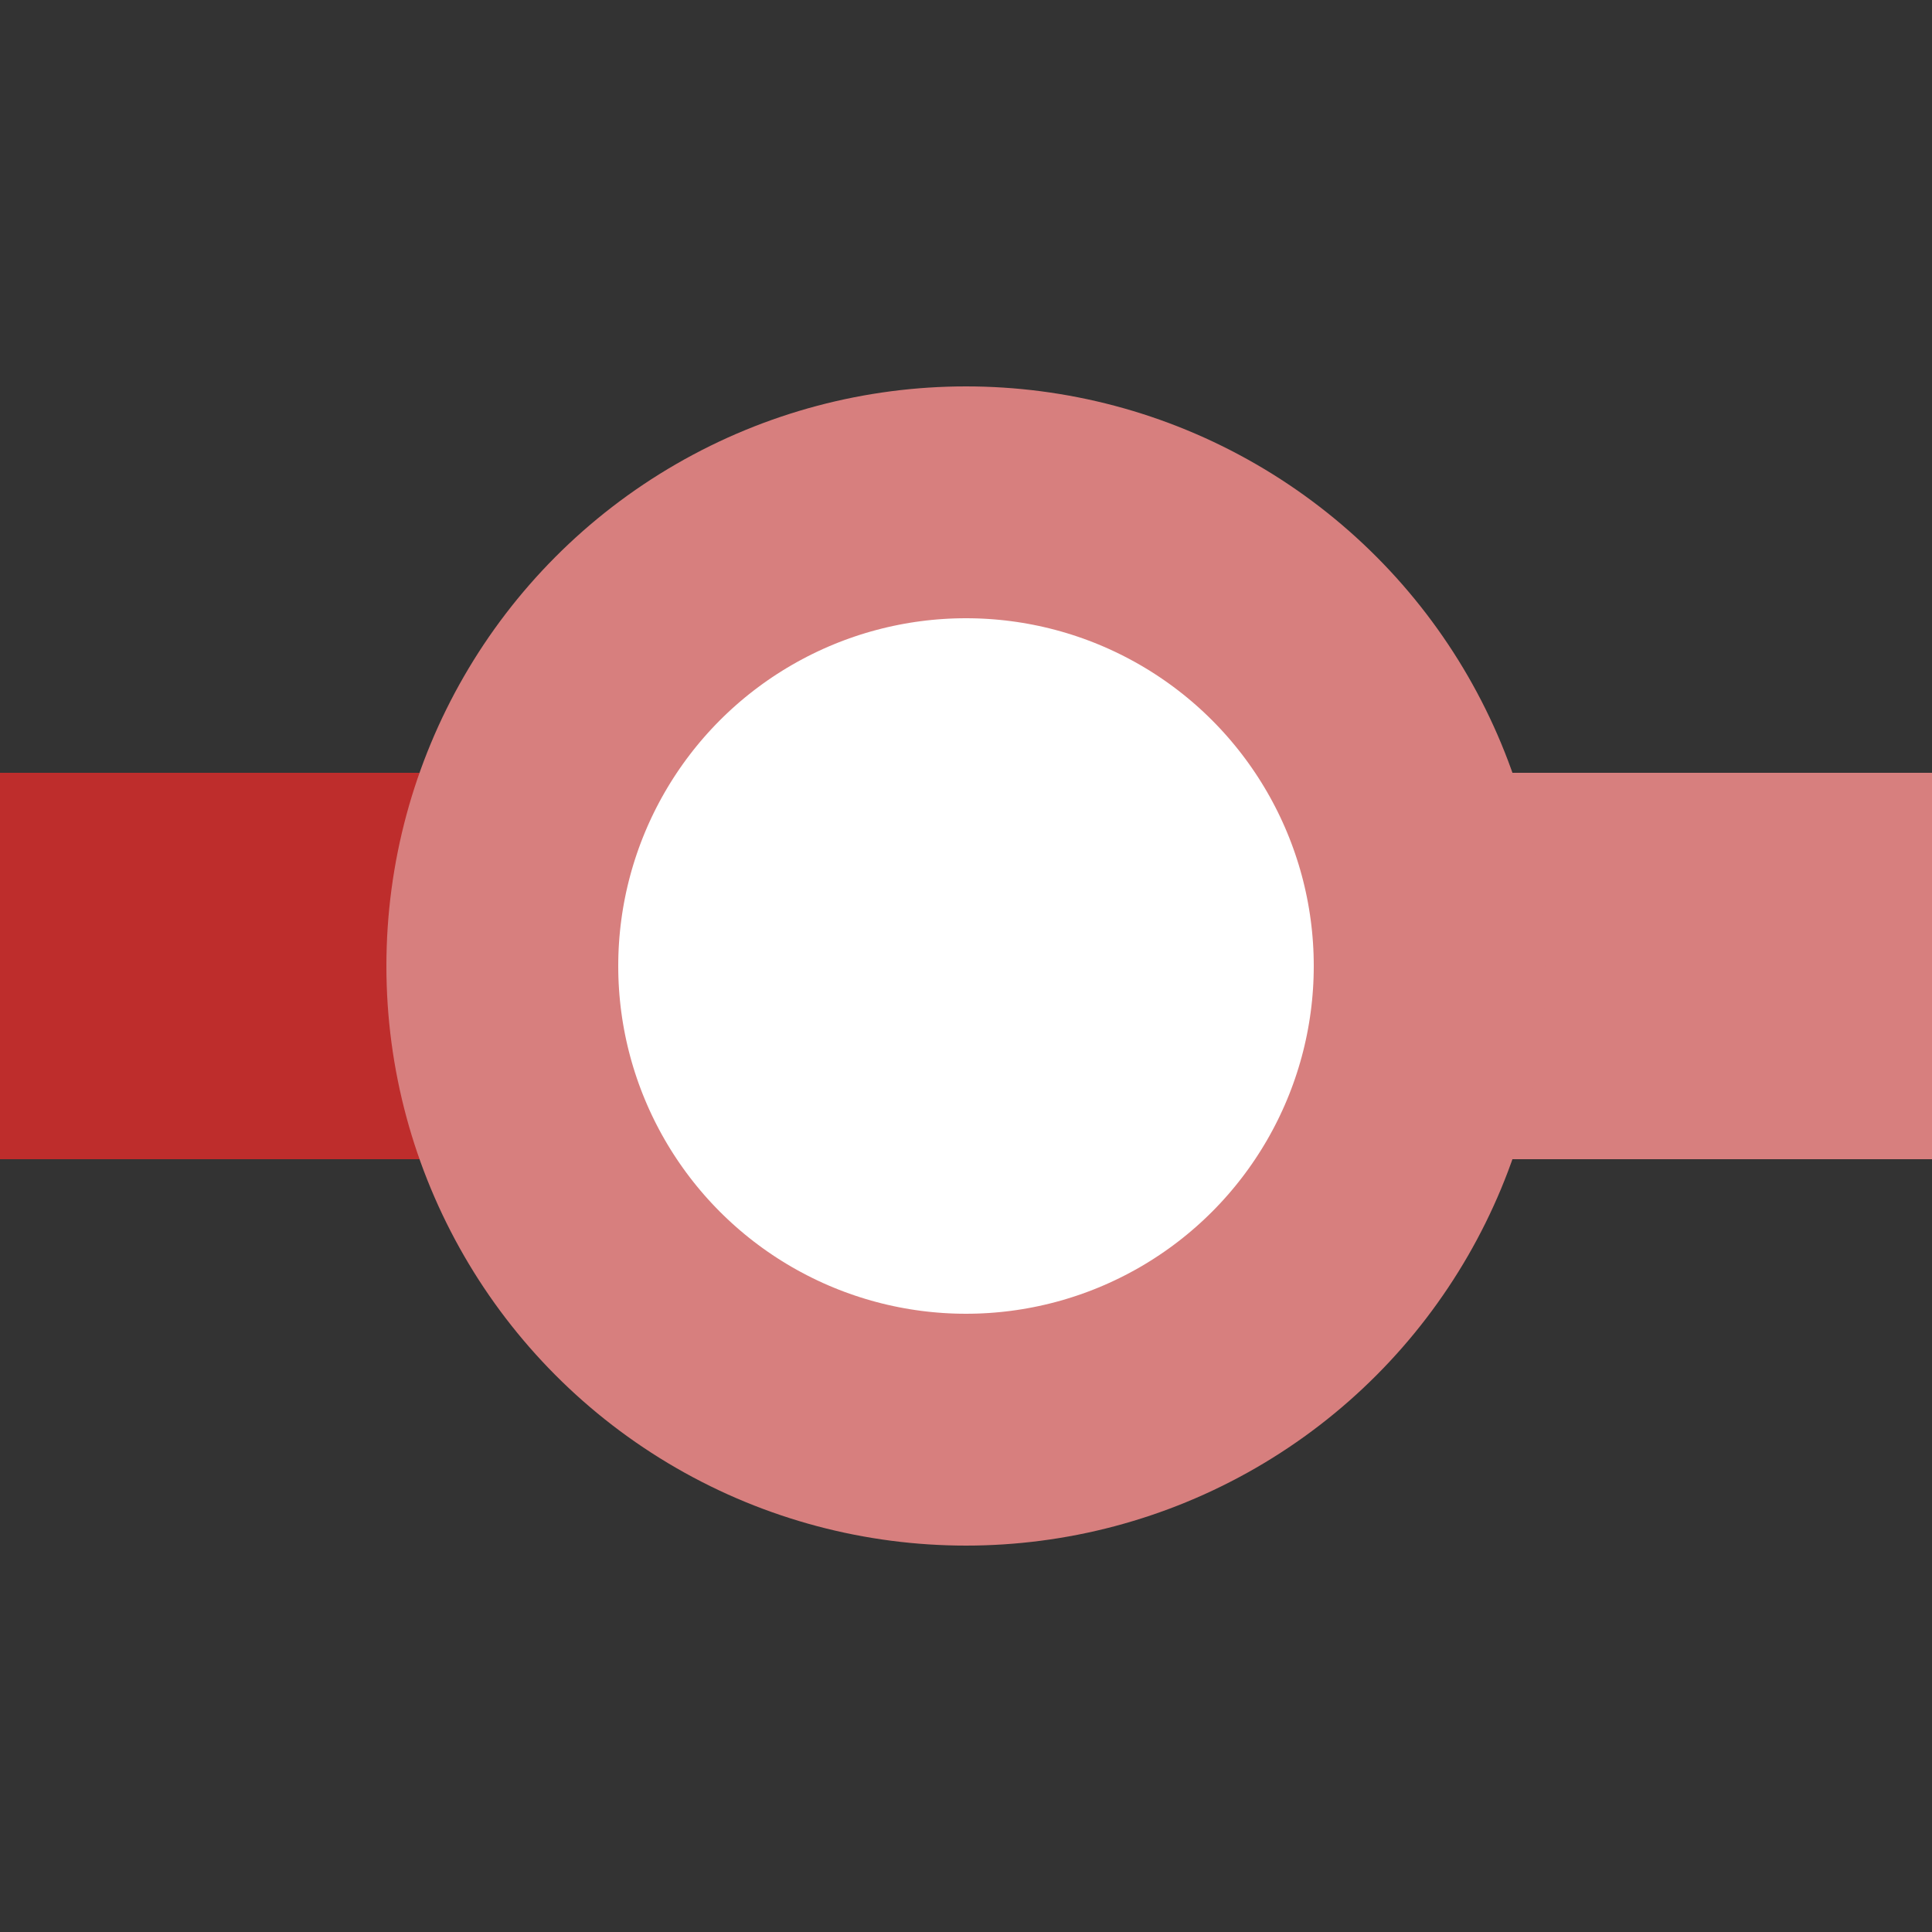 <?xml version="1.0" encoding="iso-8859-1"?>
<!DOCTYPE svg PUBLIC "-//W3C//DTD SVG 1.1//EN" "http://www.w3.org/Graphics/SVG/1.1/DTD/svg11.dtd">
<!-- created by axpde for Wikipedia -->
<svg xmlns="http://www.w3.org/2000/svg"
     width="500" height="500" viewBox="0 0 500 500">
<rect x="0" y="0" width="500" height="500" fill="#333333" stroke="none"/>
<title>BSicon Kopfbahnhof</title>

<g stroke="#d77f7e" fill="none">
 <g stroke-width="100">
  <path d="M 0,250 H 250" stroke="#be2d2c" />
  <path d="M 250,250 H 500" />
 </g>
 <circle cx="250" cy="250" r="120" stroke-width="60" fill="#ffffff" />
</g>
</svg>
